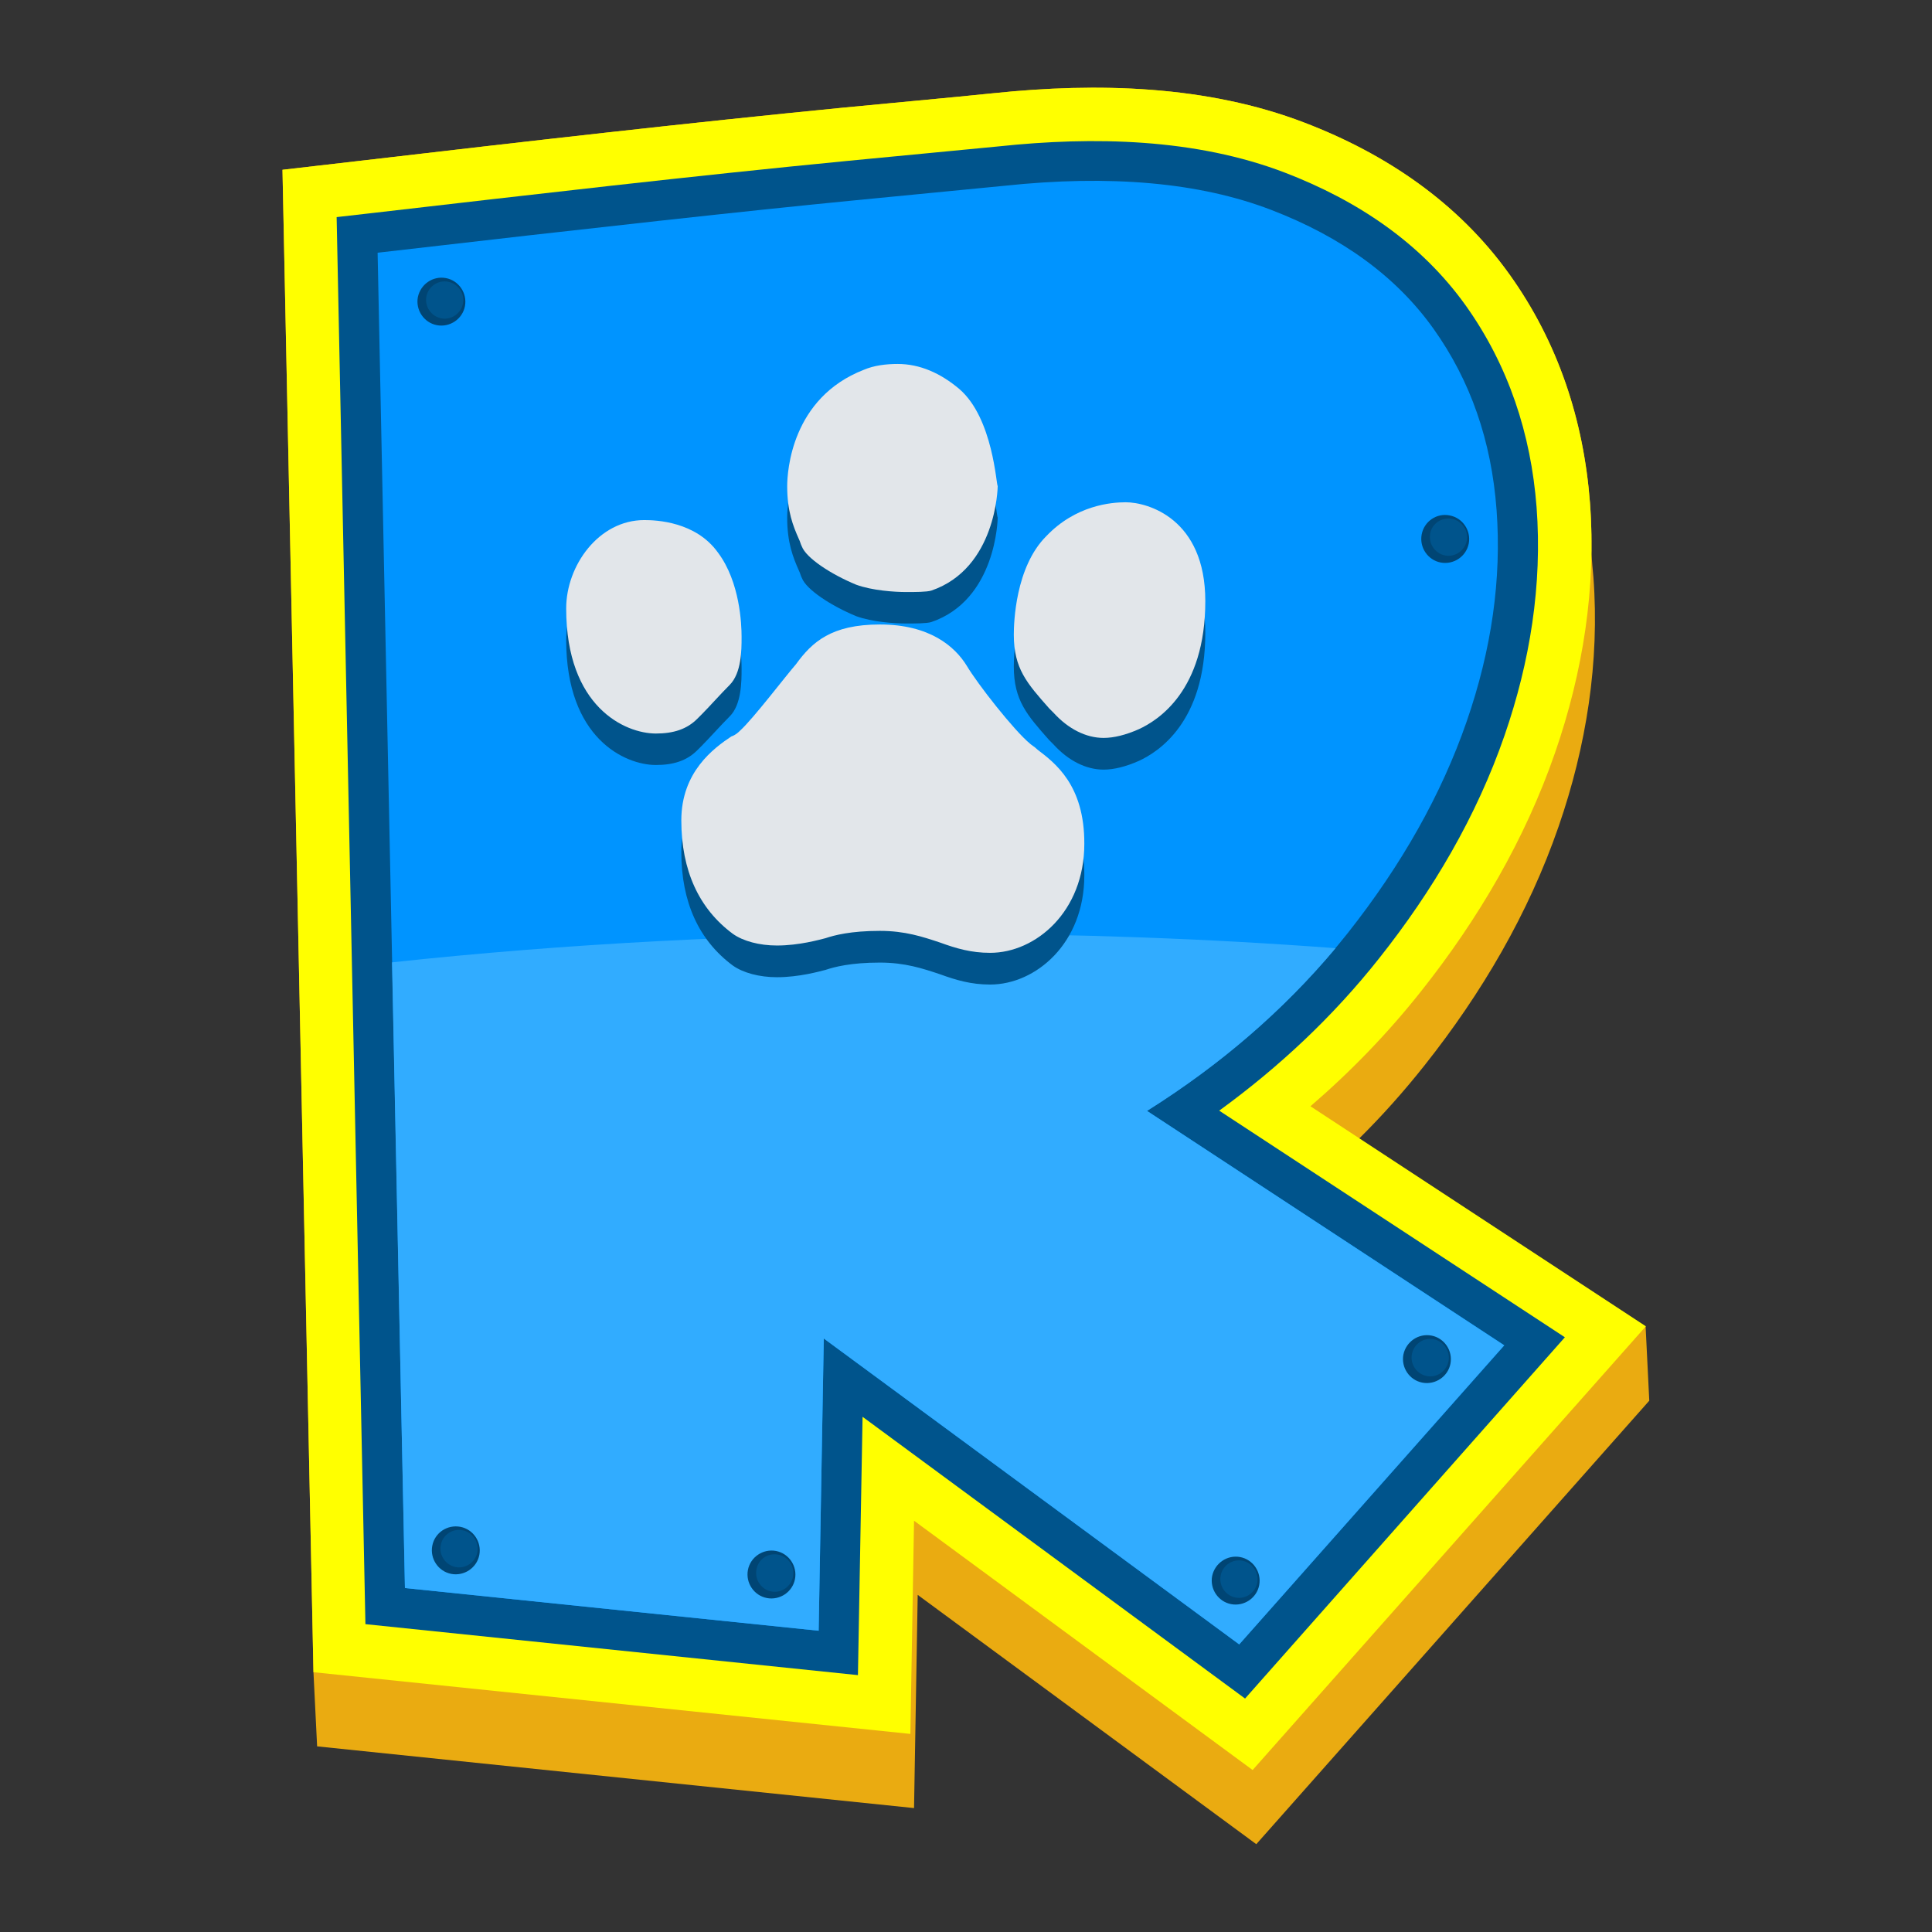 <?xml version="1.0" encoding="utf-8"?>
<!-- Generator: Adobe Illustrator 21.1.0, SVG Export Plug-In . SVG Version: 6.00 Build 0)  -->
<svg version="1.1" id="Warstwa_1" xmlns="http://www.w3.org/2000/svg" xmlns:xlink="http://www.w3.org/1999/xlink" x="0px" y="0px"
	 viewBox="0 0 792 792" style="enable-background:new 0 0 792 792;" xml:space="preserve">
<rect x="0" y="0" width="792" height="792" fill="#333333" stroke="none"/>
<style type="text/css">
	.st0{fill:#EAAB11;}
	.st1{fill:#FFFF00;}
	.st2{fill:#00548C;}
	.st3{fill:#0094FF;}
	.st4{fill:#004574;}
	.st5{fill:#31ACFF;}
	.st6{fill:#E2E6EA;}
</style>
<g>
	<path class="st0" d="M653.2,236.6c2.6,34.7-2.9,69.4-14.3,102.3c-12.3,35.6-31.5,68.3-54.9,97.8c-8.4,10.6-17.3,20.6-26.9,30.1
		l117.5,77l1.5,30.4L515,756L376.2,653.8l-1.5,87.4L130,715.9l-1.5-30.4L115.8,69.6l34.6-4c65.1-7.6,130.3-15.1,195.6-21.5
		c20.5-2,40.9-3.8,61.4-5.9c42.3-4.4,87.3-3.3,127.4,12.1c33.4,12.8,63,32.8,84,62.2c19.9,27.8,30.4,59.7,33,93.7
		c0.5,7,0.7,13.9,0.6,20.9C652.6,230.3,652.9,233.4,653.2,236.6L653.2,236.6z"/>
	<path class="st1" d="M374.7,623.4l-1.5,87.4l-244.7-25.3L115.8,69.6l34.6-4c65.1-7.6,130.3-15.1,195.6-21.5
		c20.5-2,40.9-3.8,61.4-5.9c42.3-4.4,87.3-3.3,127.4,12.1c33.4,12.8,63,32.8,84,62.2c19.9,27.8,30.4,59.7,33,93.7
		c2.6,34.7-2.9,69.4-14.3,102.3c-12.3,35.6-31.5,68.3-54.9,97.8c-13.6,17.2-28.9,33-45.4,47.2l137.5,90.2L513.5,725.6L374.7,623.4
		L374.7,623.4z"/>
	<path class="st2" d="M353.6,580.8l-1.9,105.9l-201.9-20.9L138,89l14.9-1.7c65-7.5,130.1-15.1,195.1-21.4c20.5-2,41.1-3.9,61.5-5.9
		c38.7-4.1,80.6-3.3,117.3,10.8c29.4,11.3,55.6,28.6,74.1,54.5c17.5,24.6,26.7,52.6,29,82.6c2.4,31.9-2.7,63.4-13.1,93.5
		c-11.5,33.3-29.5,63.8-51.4,91.4c-18.9,23.9-41,44.6-65.6,62.5l141.7,92.9L510.4,696.3L353.6,580.8L353.6,580.8z"/>
	<path class="st3" d="M616.7,551.5L508,674.1L337.7,548.7l-2.1,119.8L166,651l-11.2-547.4c88.8-10.3,153.7-17.4,194.8-21.4
		c41.1-4,61.7-6,61.7-6c43.9-4.7,80.5-1.4,109.7,9.8c29.2,11.2,51.4,27.4,66.6,48.7c15.2,21.3,23.8,46,25.9,74.3s-2,57.2-12.3,86.9
		c-10.3,29.7-26.5,58.5-48.7,86.6c-22.2,28-49.6,52.3-82.3,72.9L616.7,551.5L616.7,551.5z"/>
	<path class="st4" d="M594.3,211.3c5.3,1,8.8,6.2,7.8,11.5c-1,5.3-6.2,8.8-11.5,7.8c-5.3-1-8.8-6.2-7.8-11.5
		C583.8,213.7,589,210.2,594.3,211.3L594.3,211.3z"/>
	<path class="st2" d="M595.2,212.7c4.1,0.8,6.9,4.8,6.1,8.9c-0.8,4.1-4.8,6.9-8.9,6.1c-4.1-0.8-6.9-4.8-6.1-9
		C587,214.6,591.1,211.9,595.2,212.7L595.2,212.7z"/>
	<path class="st4" d="M182.8,114c5.3,1,8.8,6.2,7.8,11.5c-1,5.3-6.2,8.8-11.5,7.8c-5.3-1-8.8-6.2-7.8-11.5
		C172.4,116.5,177.5,113,182.8,114L182.8,114z"/>
	<path class="st2" d="M183.7,115.5c4.1,0.8,6.9,4.8,6.1,8.9c-0.8,4.1-4.8,6.9-8.9,6.1c-4.1-0.8-6.9-4.8-6.1-9
		C175.6,117.4,179.6,114.7,183.7,115.5L183.7,115.5z"/>
	<path class="st5" d="M470.2,455.4c30.3-19,56-41.3,77.3-66.7c-51.8-3.9-106-5.9-161.8-5.9c-78.8,0-154.5,4.1-225,11.7L166,651
		l169.6,17.5l2.1-119.8L508,674.1l108.6-122.6L470.2,455.4L470.2,455.4z"/>
	<path class="st4" d="M586.8,547.5c5.3,1,8.8,6.2,7.8,11.5c-1,5.3-6.2,8.8-11.5,7.8c-5.3-1-8.8-6.2-7.8-11.5
		C576.4,550,581.5,546.5,586.8,547.5L586.8,547.5z"/>
	<path class="st2" d="M587.7,549c4.1,0.8,6.9,4.8,6.1,9c-0.8,4.1-4.8,6.9-8.9,6.1c-4.1-0.8-6.9-4.8-6.1-9
		C579.6,550.9,583.6,548.2,587.7,549L587.7,549z"/>
	<path class="st4" d="M508.4,638.3c5.3,1,8.8,6.2,7.8,11.5c-1,5.3-6.2,8.8-11.5,7.8c-5.3-1-8.8-6.2-7.8-11.5
		C498,640.8,503.1,637.3,508.4,638.3L508.4,638.3z"/>
	<path class="st2" d="M509.3,639.8c4.1,0.8,6.9,4.8,6.1,9c-0.8,4.1-4.8,6.9-8.9,6.1c-4.1-0.8-6.9-4.8-6.1-9
		C501.2,641.7,505.2,639,509.3,639.8L509.3,639.8z"/>
	<path class="st4" d="M318.1,635.8c5.3,1,8.8,6.2,7.8,11.5c-1,5.3-6.2,8.8-11.5,7.8c-5.3-1-8.8-6.2-7.8-11.5
		C307.6,638.3,312.8,634.8,318.1,635.8L318.1,635.8z"/>
	<path class="st2" d="M319,637.3c4.1,0.8,6.9,4.8,6.1,9c-0.8,4.1-4.8,6.9-8.9,6.1c-4.1-0.8-6.9-4.8-6.1-9
		C310.8,639.2,314.8,636.5,319,637.3L319,637.3z"/>
	<path class="st4" d="M188.7,625.9c5.3,1,8.8,6.2,7.8,11.5c-1,5.3-6.2,8.8-11.5,7.8c-5.3-1-8.8-6.2-7.8-11.5
		C178.2,628.3,183.4,624.9,188.7,625.9L188.7,625.9z"/>
	<path class="st2" d="M189.6,627.3c4.1,0.8,6.9,4.8,6.1,9c-0.8,4.1-4.8,6.9-8.9,6.1c-4.1-0.8-6.9-4.8-6.1-9
		C181.4,629.3,185.4,626.5,189.6,627.3L189.6,627.3z"/>
	<path class="st2" d="M304,274.4v-0.6c0-4.8-0.6-22.3-9.7-34.4c-9.1-12.7-25.3-13.3-30.2-13.3c-18.7,0-32,18.7-32,36.2
		c0,40.4,24.1,51.3,36.8,51.3c7.2,0,12.7-1.8,16.9-6c0.6-0.6,1.2-1.2,1.8-1.8c3-3,7.8-8.4,11.5-12.1C304,288.9,304,279.2,304,274.4
		L304,274.4z"/>
	<path class="st2" d="M393.3,172.4c-7.8-6.6-16.3-10.3-25.3-10.3c-4.8,0-9.7,0.6-13.9,2.4c-29.6,11.5-31.4,41.6-31.4,47.7
		c0,10.3,2.4,16.3,4.8,21.7c0.6,1.2,0.6,1.8,1.2,3c1.8,4.8,12.1,11.5,22.3,15.7c6.6,2.4,15.7,3,20.5,3c3.6,0,8.4,0,10.3-0.6
		c26.6-9.1,27.2-42.2,27.2-42.9C408.4,212.2,407.2,184.5,393.3,172.4L393.3,172.4z"/>
	<path class="st2" d="M461.5,218.9c-6,0-20.5,1.2-32.6,13.9c-12.7,12.7-13.3,35.6-13.3,40.4c0,13.9,5.4,19.9,14.5,30.2l1.8,1.8
		c6,6.6,13.3,10.3,20.5,10.3c4.2,0,9.1-1.2,14.5-3.6c7.8-3.6,27.2-15.7,27.2-52.5C494.1,225.5,470.5,218.9,461.5,218.9L461.5,218.9z
		"/>
	<path class="st2" d="M425.3,320.3c-1.2-1.2-2.4-1.8-3-2.4c-6.6-5.4-21.7-24.7-26-32c-4.8-7.8-15.1-16.9-35.6-16.9
		c-19.9,0-27.8,7.2-34.4,16.3c-4.2,4.8-17.5,22.3-22.9,27.2c-0.6,0.6-1.8,1.8-3.6,2.4c-7.2,4.8-20.5,14.5-20.5,34.4
		c0,20.5,7.2,36.2,21.1,46.5c4.2,3,10.9,4.8,18.1,4.8c9.1,0,17.5-2.4,19.9-3c3.6-1.2,10.3-3,22.3-3c10.3,0,17.5,2.4,24.7,4.8
		c6.6,2.4,12.7,4.2,20.5,4.2c18.7,0,38.6-16.9,38.6-44.7C444.6,334.7,432.5,325.7,425.3,320.3L425.3,320.3z"/>
	<path class="st6" d="M304,261.5v-0.6c0-4.8-0.6-22.3-9.7-34.4c-9.1-12.7-25.3-13.3-30.2-13.3c-18.7,0-32,18.7-32,36.2
		c0,40.4,24.1,51.3,36.8,51.3c7.2,0,12.7-1.8,16.9-6c0.6-0.6,1.2-1.2,1.8-1.8c3-3,7.8-8.4,11.5-12.1C304,275.9,304,266.3,304,261.5
		L304,261.5z"/>
	<path class="st6" d="M393.3,159.5c-7.8-6.6-16.3-10.3-25.3-10.3c-4.8,0-9.7,0.6-13.9,2.4c-29.6,11.5-31.4,41.6-31.4,47.7
		c0,10.3,2.4,16.3,4.8,21.7c0.6,1.2,0.6,1.8,1.2,3c1.8,4.8,12.1,11.5,22.3,15.7c6.6,2.4,15.7,3,20.5,3c3.6,0,8.4,0,10.3-0.6
		c26.6-9.1,27.2-42.2,27.2-42.9C408.4,199.3,407.2,171.5,393.3,159.5L393.3,159.5z"/>
	<path class="st6" d="M461.5,205.9c-6,0-20.5,1.2-32.6,13.9c-12.7,12.7-13.3,35.6-13.3,40.4c0,13.9,5.4,19.9,14.5,30.2l1.8,1.8
		c6,6.6,13.3,10.3,20.5,10.3c4.2,0,9.1-1.2,14.5-3.6c7.8-3.6,27.2-15.7,27.2-52.5C494.1,212.6,470.5,205.9,461.5,205.9L461.5,205.9z
		"/>
	<path class="st6" d="M425.3,307.3c-1.2-1.2-2.4-1.8-3-2.4c-6.6-5.4-21.7-24.7-26-32c-4.8-7.8-15.1-16.9-35.6-16.9
		c-19.9,0-27.8,7.2-34.4,16.3c-4.2,4.8-17.5,22.3-22.9,27.2c-0.6,0.6-1.8,1.8-3.6,2.4c-7.2,4.8-20.5,14.5-20.5,34.4
		c0,20.5,7.2,36.2,21.1,46.5c4.2,3,10.9,4.8,18.1,4.8c9.1,0,17.5-2.4,19.9-3c3.6-1.2,10.3-3,22.3-3c10.3,0,17.5,2.4,24.7,4.8
		c6.6,2.4,12.7,4.2,20.5,4.2c18.7,0,38.6-16.9,38.6-44.7C444.6,321.8,432.5,312.8,425.3,307.3L425.3,307.3z"/>
</g>
</svg>

